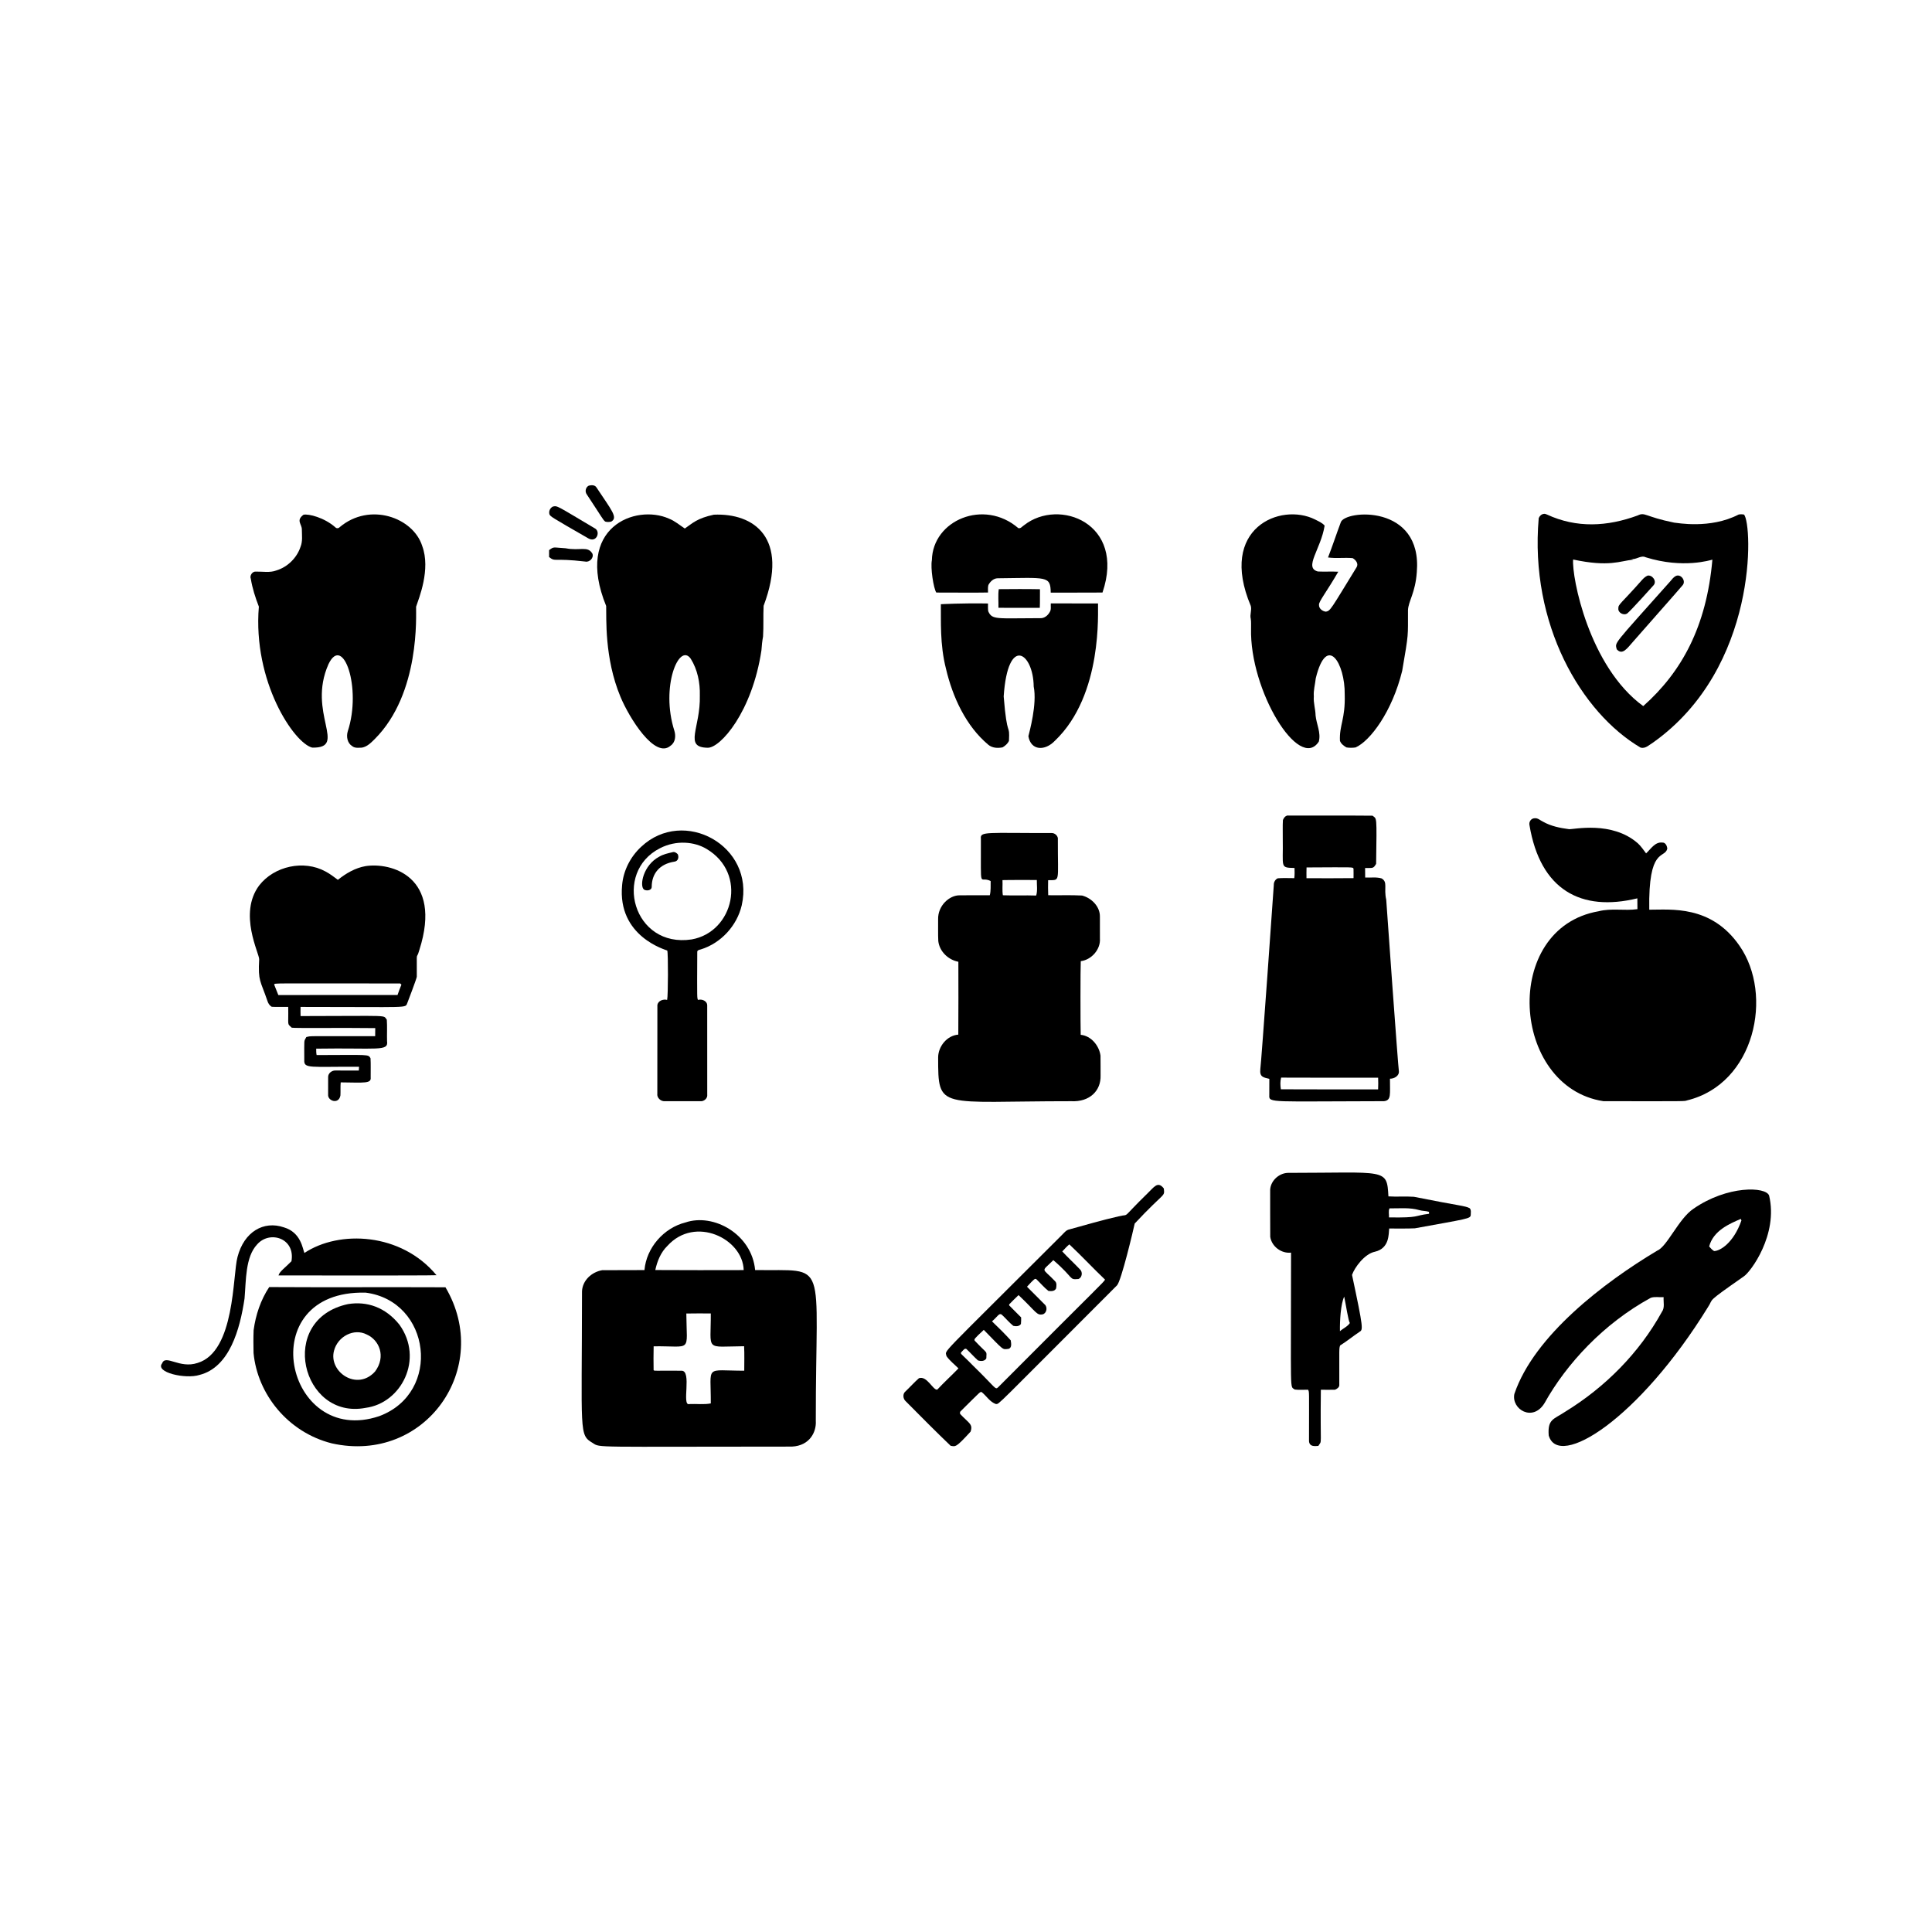 <svg:svg xmlns:svg="http://www.w3.org/2000/svg" enable-background="new 0 0 2674 1596.987" height="3072.001" id="Layer_1" version="1.1" viewBox="-199.001 -737.507 3072.001 3072.001" width="3072.001" x="0px" y="0px" xml:space="preserve">
<svg:g>
	<svg:g>
		<svg:path d="M283.637,80.922c8.216-1.688,32.993,4.557,50.482,19.942c1.817,2.163,5.177,1.918,6.993-0.144    c47.976-40.422,117.046-15.213,131.244,29.949c13.794,37.204-5.333,83.164-9.733,96.551    c-0.388,12.323,7.081,137.526-65.766,210.42c-5.84,5.71-11.997,12.184-20.389,13.641c-5.191,0.086-11.175,1.182-15.486-2.437    c-7.786-4.816-9.574-15.256-7.022-23.503c22.572-68.882-7.542-155.006-30.583-106.933    c-34.69,77.739,31.418,133.941-25.911,132.845c-28.834-7.014-94.744-104.817-84.872-224.19    c-5.566-14.362-10.324-29.098-12.804-44.339c-2.192-4.931,2.61-12.011,8.075-11.362c10.843-0.231,22.191,2.105,32.616-1.831    c17.793-5.422,32.602-19.985,38.398-37.634c3.518-8.709,2.148-18.312,2.076-27.454C281.112,95.848,271.121,90.069,283.637,80.922z    " />
	</svg:g>
	<svg:g>
		<svg:path d="M1891.974,88.478c5.321,2.826,11.276,5.061,15.27,9.791c-5.941,37.642-33.734,67.004-10.656,72.947    c10.771,0.49,21.571-0.216,32.357,0.346c-18.281,31.659-31.271,47.543-30.641,52.63c-0.389,5.912,5.552,10.396,11.016,10.887    c7.375-1.488,7.443-3.404,48.78-70.683c3.417-5.696-1.399-11.737-6.344-14.448c-12.992-1.182-26.171,0.764-39.105-1.053    c7.195-18.471,13.309-37.346,20.288-55.875c6.176-19.7,130.012-29.628,120.877,79.234c-2.285,32.992-13.525,46.244-14.03,60.503    c-0.166,43.296,1.47,34.252-9.2,96.321c-15.88,64.967-50.948,111.685-74.144,121.9c-4.802,0.707-9.776,0.75-14.549-0.058    c-4.21-2.48-8.623-5.724-10.281-10.454c-1.172-24.977,8.712-34.537,7.584-73.538c0.713-49.674-28.518-97.83-46.055-25.868    c-0.966,9.603-3.865,19.005-3.071,28.752c-0.865,10.252,2.624,20.129,2.797,30.338c1.37,13.871,8.825,27.324,5.148,41.484    c-31.035,48.393-110.222-81.064-107.755-179.923c-0.115-5.09,0.36-10.252-0.461-15.299c-1.759-6.791,1.918-13.698,0.043-20.475    C1737.558,102.173,1837.11,61.034,1891.974,88.478z" />
	</svg:g>
	<svg:g>
		<svg:path d="M737.18,34.709c4.109-1.067,9.661-1.312,12.227,2.826c23.91,36.266,34.746,47.938,23.46,54.361    c-3.115,0.678-6.575,0.923-9.618-0.101c-4.174-3.752-3.151-3.714-29.358-43.373C730.735,43.995,732.22,37.16,737.18,34.709z" />
		<svg:path d="M680.123,67.945c7.484-1.491,4.923-1.957,66.112,34.332c10.507,4.871,3.609,23.967-9.819,16.222    c-61.424-35.258-59.278-34.313-61.671-37.966C673.202,75.573,675.494,70.252,680.123,67.945z" />
		<svg:path d="M864.603,87.123c9.387,3.605,16.971,10.324,25.291,15.746c12.618-8.675,19.456-16.265,46.185-21.989    c63.318-2.761,120.086,36.153,79.104,144.913c-0.807,16.251,0.159,32.616-0.894,48.896c-1.341,7.152-2.062,14.405-2.538,21.672    c-14.644,98.214-65.611,155.97-85.722,155.093c-38.345-0.68-10.96-31.313-12.256-83.084c0.505-20.273-3.59-41.138-14.477-58.484    c-18.533-26.328-48.338,44.652-25.955,114.748c2.466,8.089,1.557,18.312-5.955,23.46c-24.887,22.213-65.979-44.371-79.753-77.518    c-25.926-62.013-22.178-126.102-22.797-144.51C713.687,100.39,812.004,63.574,864.603,87.123z" />
		<svg:path d="M674.11,137.215c8.066-5.92,5.768-4.155,26.286-2.942c23.203,4.529,35.166-4.39,42.638,8.709    c2.437,6.763-4.83,14.044-11.665,12.401c-51.178-6.056-46.841,1.162-57.288-7.181C674.024,144.526,674.038,140.863,674.11,137.215    z" />
	</svg:g>
	<svg:g>
		<svg:path d="M2255.858,79.567c1.673-0.418,3.273,0.548,4.874,1.053c47.278,21.906,95.956,19.213,144.221,1.514    c12.021-5.902,11.206,1.87,58.037,11.377c4.379,0.246,57.122,10.629,102.507-12.862c2.797-0.62,5.768-0.476,8.637,0.043    c13.59,15.641,22.853,243.378-144.38,362.312c-6.244,3.691-12.069,10.266-20.028,8.305    c-94.085-55.292-176.809-195.929-162.073-364.98C2249.125,82.869,2251.95,80,2255.858,79.567 M2394.269,151.288    c1.197,0.389,2.437,0.721,3.72,1.067c-21.393,2.05-37.785,12.173-95.6-0.187c-2.418,27.365,25.021,170.256,111.461,233.073    c61.378-54.492,100.667-126.709,109.961-232.871c-2.5,0.505-46.328,14.862-105.996-3.763    C2409.913,144.699,2402.488,153.134,2394.269,151.288z" />
		<svg:path d="M2420.67,177.791c7.527-1.601,15.342,8.825,9.646,15.241c-1.252,1.442-35.924,40.12-41.643,44.656    c-5.508,4.21-15.183-0.779-14.405-7.743c-0.375-6.813,4.32-7.426,37.692-45.334    C2414.441,181.872,2417.238,179.334,2420.67,177.791z" />
		<svg:path d="M2465.759,178.296c8.031-3.691,16.524,7.959,10.771,14.679c-9.921,11.658-2.972,3.572-78.888,89.904    c-9,10.08-16.872,22.257-25.94,11.997c-2.722-11.6-7.629-3.972,85.463-108.433    C2459.689,183.414,2462.111,180.084,2465.759,178.296z" />
	</svg:g>
	<svg:g>
		<svg:path d="M1420.075,102.162c3.922,1.37,6.373-2.898,9.358-4.614c55.548-43.759,161.977-2.961,124.597,107.121    c-27.425,0.014-54.865,0.245-82.305,0.115c-0.418-27.096-6.006-23.577-84.454-22.811c-6.604,0.173-11.723,5.22-14.679,10.699    c-1.139,3.85-0.447,7.988-0.577,11.954c-27.411,0.534-54.836-0.087-82.247,0.058c-4.451-6.768-9.437-39.418-7.022-51.448    C1284.013,89.621,1365.485,55.2,1420.075,102.162z" />
		<svg:path d="M1388.584,228.936c0.288-9.834-0.865-19.971,0.519-29.632c21.831-0.187,43.676-0.346,65.507,0.087    c-0.173,9.877,0.202,19.754-0.274,29.617C1432.418,228.893,1410.501,229.037,1388.584,228.936z" />
		<svg:path d="M1297.022,223.226c0,0,34.514-1.914,74.98-1.139c-0.029,4.052-0.216,8.132,0.303,12.184    c6.178,14.33,13.174,11.146,82.925,11.146c6.316,0.317,11.809-4.182,14.765-9.459c2.898-4.095,1.442-9.329,1.831-14.001    c25.032,0.029,50.064-0.072,75.11,0.058c-0.707,11.129,8.41,145.155-68.722,218.48c-15.601,16.301-38.041,15.829-42.003-7.339    c1.496-6.621,14.126-50.951,8.435-79.104c-0.57-53.465-41.116-82.694-47.713,15.76c5.499,69.465,9.871,40.642,8.378,70.712    c-2.033,4.47-5.955,7.844-10.122,10.31c-7.801,1.543-16.423,1.139-22.768-4.182c-35.478-29.691-56.742-75.875-67.266-120.934    C1295.168,286.923,1297.415,247.916,1297.022,223.226z" />
	</svg:g>
	<svg:g>
		<svg:path d="M1840.93,566.332c1.471-3.691,4.758-7.931,9.271-7.037c44.426,0.173,88.88-0.26,133.292,0.202    c6.789,5.967,6.76-2.648,5.638,76.566c-4.669,8.194-5.756,6.306-17.534,6.589c-0.058,5.047-0.043,10.108,0.115,15.169    c8.724,0.49,17.721-1.154,26.229,1.442c10.129,6.164,3.017,14.883,7.253,33.828c0.192,5.021,19.046,268.104,20.086,272.307    c0.923,7.786-7.311,12.357-14.145,12.314c-0.209,24.31,2.537,34.347-9.43,35.731c-179.048,0.18-183.238,3.243-182.447-9.286    c-0.058-8.753-0.072-17.491,0.072-26.229c-8.948-2.279-15.735-2.428-14.333-15.457c1.41-7.975,21.445-291.355,21.441-292.797    c-0.259-4.326,2.408-9.185,6.503-10.67c8.652-0.62,17.375-0.188,26.056-0.188c0.75-5.364,0.49-10.786,0.375-16.178    c-23.764-0.577-17.786-0.438-18.687-46.444C1840.858,586.245,1840.31,576.267,1840.93,566.332 M1878.492,641.788    c-0.216,5.696-0.159,11.391-0.101,17.101c24.931,0.014,49.876,0.245,74.807-0.115c-0.029-5.032,0.159-10.065-0.029-15.083    C1951.344,641.14,1956.473,641.401,1878.492,641.788 M1838.075,975.954c-1.629,6.056-1.341,12.415-0.418,18.572    c51.534,0.36,103.083,0.043,154.632,0.159c0.303-6.2,0.245-12.401,0.029-18.572    C1940.913,975.997,1889.494,976.314,1838.075,975.954z" />
	</svg:g>
	<svg:g>
		<svg:path d="M2232.975,574.594c-1.269-5.234,2.538-10.973,8.104-11.016c5.248-0.735,9.098,3.547,13.583,5.537    c12.559,7.08,26.892,9.935,41.037,11.795c7.528,0.712,68.317-13.749,109.658,22.566c5.09,4.657,8.868,10.483,13.035,15.933    c7.527-6.921,14.218-18.659,26.012-17.173c4.917-0.26,7.541,5.681,7.671,9.877c-4.339,16.487-30.305-3.625-28.651,96.854    c33.645,0.191,98.424-8.024,143.515,57.403c54.245,77.754,24.734,219.655-83.574,245.863c-4.694,1.399,5.007,1.426-132.859,1.211    c-146.979-22.393-163.012-275.088-7.527-302.011c20.158-5.191,41.239-0.418,61.642-3.316c-0.159-5.739-0.101-11.478-0.13-17.202    C2314.685,712.751,2250.157,677.429,2232.975,574.594z" />
	</svg:g>
	<svg:g>
		<svg:path d="M1360.668,596.079c-1.562-12.036,9.635-8.799,111.908-9.012c5.522-0.49,11.406,4.701,10.483,10.454    c-0.265,69.317,4.427,64.053-15.472,64.541c-0.13,7.959-0.288,15.933,0.13,23.893c17.923,0.317,35.875-0.49,53.798,0.476    c15.01,3.85,28.737,17.505,28.391,33.755c0.072,11.535,0,23.056,0.029,34.592c1.312,17.318-13.468,33.943-30.453,36.019    c-0.633,10.694-0.581,103.177-0.101,117.099c16.553,1.615,29.314,17.159,31.492,33.107c0.245,10.526-0.029,21.066,0.115,31.593    c0.772,23.756-16.919,42.436-46.805,40.879c-210.939-0.053-211.487,15.249-211.487-69.674    c0.144-17.548,14.131-34.837,32.054-36.192c0.332-38.615,0.13-77.229,0.101-115.844c-16.121-3.086-30.064-16.366-31.924-32.977    c-0.577-11.42-0.087-22.869-0.274-34.303c-0.617-22.392,18.475-38.658,34.159-38.37c15.991-0.274,32.011-0.058,48.016-0.101    c1.932-7.397,1.154-15.039,1.37-22.581C1357.67,653.699,1361.041,683.097,1360.668,596.079 M1395,661.917    c0.461,8.017-0.663,16.164,0.62,24.109c17.649,0.663,35.341-0.202,52.991,0.433c2.379-7.974,0.865-16.51,1.009-24.729    C1431.409,661.874,1413.198,661.513,1395,661.917z" />
	</svg:g>
	<svg:g>
		<svg:path d="M820.466,608.984c67.655-63.644,181.146-1.613,159.953,92.932c-7.57,32.587-33.107,60.33-65.103,70.207    c-2.264,0.562-5.955,1.197-5.638,4.326c-0.392,78.35-0.253,71.942,1.154,75.975c6.388-1.831,14.953,1.658,14.679,9.171    c0.087,47.079,0,94.158,0.043,141.237c0.894,6.07-5.234,11.276-11.031,10.656c-18.803-0.043-37.605-0.029-56.408-0.014    c-6.345,0.548-12.948-5.508-11.925-12.011c0.115-47.079-0.058-94.158,0.086-141.222c1.514-6.748,9.286-9.358,15.515-7.844    c1.581-6.087,1.807-74.753,0.187-78.469c-1.442-0.994-79.661-21.824-71.765-104.136    C792.189,646.69,803.494,624.687,820.466,608.984 M850.443,611.219c-75.43,38.246-42.712,159.109,50.28,145.029    c66.669-11.654,89.527-105.046,23.59-143.991C905.489,600.974,876.592,597.779,850.443,611.219z" />
		<svg:path d="M870.154,617.578c3.273-1.197,6.402,0.908,8.565,3.23c2.076,4.729,0.634,10.93-5.176,11.737    c-23.76,3.596-36.183,18.976-36.279,39.927c0.058,6.143-8.363,7.022-12.343,4.441c-7.32-5.747-1.529-38.596,24.455-52.356    C855.749,620.822,863.031,619.265,870.154,617.578z" />
	</svg:g>
	<svg:g>
		<svg:path d="M213.012,670.54c23.936-30.987,71.101-41.21,105.534-22.364c7.051,3.691,13.338,8.594,19.711,13.309    c12.833-10.31,27.541-18.932,43.935-21.788c40.059-6.31,123.168,15.773,85.621,133.248c-5.396,19.255-3.797-4.986-4.081,42.522    c0.136,2.158-14.364,40.06-14.938,41.513c-4.1,9.116,7.894,6.481-169.902,6.575c-0.101,4.845-0.101,9.704,0.043,14.563    c146.178-0.099,130.482-2.158,137.113,5.782c0.808,11.261,0.072,22.624,0.375,33.928c2.536,16.979-14.436,10.559-112.643,12.083    c0,3.388-0.029,6.806,0.649,10.166c84.111-0.143,81.882-1.523,85.737,5.133c0.562,10.079,0.115,20.201,0.231,30.295    c1.127,10.042-8.997,8.495-47.656,8.031c-0.649,6.864-0.072,13.756-0.433,20.648c-2.528,15.079-20.523,8.859-19.581-1.254    c0.043-9.214-0.043-18.413,0.029-27.627c-0.274-6.301,6.056-11.074,12.011-10.656c12.256,0.072,24.513-0.043,36.769,0.086    c0.13-2.019,0.245-4.023,0.36-6.013c-77.564-0.432-87.828,3.513-87.078-10.627c0-35.807-0.809-28.596,3.273-36.639    c9.264-1.853-7.272-1.37,109.456-1.37c0.014-4.283,0.029-8.58,0.115-12.848c-52.529-0.715-127.067,0.339-132.758-0.634    c-7.756-7.364-5.067-1.469-5.609-33.035c-8.695-0.231-17.433,0.317-26.113-0.216c-3.662-1.99-5.825-5.652-7.022-9.517    c-11.043-32.585-15.01-30.646-13.064-65.925C213.595,778.924,179.601,715.398,213.012,670.54 M236.861,827.825    c2.408,5.551,4.254,11.333,6.719,16.87c63.171-0.202,126.341,0.029,189.512-0.115c1.831-5.551,3.994-10.987,6.186-16.409    c-0.476-0.476-1.442-1.413-1.918-1.889C225.055,826.141,239.848,825.591,236.861,827.825z" />
	</svg:g>
	<svg:g>
		<svg:path d="M1820.642,1157.031c-0.923-15.414,13.006-29.156,28.146-29.588c156.773-0.052,157.426-8.026,159.881,37.375    c13.468,0.908,27.022-0.332,40.504,0.649c73.939,14.818,81.275,14.123,88.736,18.197c2.74,2.797,1.586,7.311,1.644,10.887    c-0.743,5.867-4.326,5.625-88.823,21.038c-13.597,0.678-27.238,0.173-40.85,0.317c-1.01,8.254,0.871,31.461-22.71,36.928    c-16.422,3.293-32.393,25.176-36.365,36.856c18.375,86.449,17.666,87.137,11.752,90.625c-10.382,6.964-20.072,14.924-30.67,21.557    c-1.781,5.047-1.327,3.973-1.327,62.277c0.49,4.066-3.504,6.734-6.763,8.104c-7.512,0.274-15.039,0.058-22.552,0.029    c-1.227,96.321,2.464,78.729-3.994,89.284c-2.485-0.192-15.476,3.269-14.852-9.344c0.049-83.647,0.564-74.839-1.456-79.984    c-7.094-0.014-14.246,0.605-21.283-0.288c-8.016-6.686-5.811,14.998-5.811-217.687c-15.385,1.774-30.742-9.719-33.092-25.032    C1820.498,1205.162,1820.743,1181.096,1820.642,1157.031 M2009.549,1198.241c49.86,0.771,38.844-2.729,63.776-5.768    c-0.043-0.779-0.115-2.322-0.159-3.086c-4.931-1.673-10.223-1.182-15.155-2.682c-15.472-4.528-31.722-2.668-47.598-2.812    C2008.294,1188.104,2009.923,1193.526,2009.549,1198.241 M1931.584,1379.217c5.061-4.542,11.91-7.224,15.76-13.006    c-2.46-3.525-6.133-28.464-8.983-42.003C1932.896,1335.993,1931.292,1361.61,1931.584,1379.217z" />
	</svg:g>
	<svg:g>
		<svg:path d="M1626.199,1159.439c9.594-8.998,15.693-19.712,25.349-7.195c1.39,14.184,2.407,3.642-46.3,55.759    c-1.878,9.085-21.477,91.926-28.189,98.354c-197.729,197.729-186.312,187.941-192.367,188.705    c-9.589-3.201-14.924-12.675-22.465-18.803c-2.722-1.421-1.128-1.975-33.698,30.136c-1.399,1.024-1.269,2.999-0.764,4.484    c13.741,14.717,20.702,15.957,16.467,28.046c-23.636,25.904-23.838,23.743-31.708,22.436    c-24.152-23.114-47.684-46.935-71.246-70.669c-4.556-3.864-5.393-12.04-0.418-15.861c7.224-6.849,13.814-14.376,21.326-20.908    c12.844-4.473,22.52,19.719,29.156,18.14c10.814-11.651,22.638-22.307,33.654-33.755c-6.417-6.417-13.785-12.04-19.033-19.509    c-1.266-11.17-19.576,10.521,182.894-191.949c3.792-3.547,6.964-8.45,12.415-9.502c25.984-7.094,51.808-14.78,78.08-20.706    C1599.631,1191.511,1580.586,1203.909,1626.199,1159.439 M1490.066,1252.371c9.171,9.877,19.12,18.99,28.392,28.766    c4.383,4.196,3.143,12.948-2.711,15.068c-15.744,1.341-5.865-0.795-39.884-30.006c-19.74,19.867-18.63,10.904,2.667,33.395    c3.158,2.913,2.278,7.815,1.716,11.636c-2.365,4.686-7.685,4.427-12.17,3.951c-7.109-5.609-12.891-12.747-19.495-18.932    c-2.287-0.738-2.714-0.674-14.607,12.213c9.228,9.387,18.601,18.644,27.901,27.973c5.076,4.066,3.749,13.756-2.61,15.861    c-10.057,2.265-10.146-3.603-38.716-30.497c-5.032,4.859-10.151,9.676-14.938,14.794c0,0.375,0,1.125,0,1.5    c6.2,6.532,12.804,12.675,19.062,19.177c-0.029,3.446,0.115,6.921-0.332,10.382c-2.509,4.037-8.089,4.095-12.17,3.014    c-6.748-5.364-12.127-12.228-18.529-17.966c-4.164-2.733-6.364,3.199-15.299,10.829c10.194,9.762,20.274,19.697,29.761,30.165    c0.663,4.513,2.264,12.04-3.59,13.583c-10.284,1.087-6.382,3.252-39.264-30.194c-15.34,14.307-15.412,14.732-14.491,17.087    c22.26,23.69,18.613,14.67,18.558,28.189c-2.538,4.874-8.954,4.744-13.41,3.23c-6.373-5.825-12.083-12.314-18.37-18.212    c-2.884-1.197-4.614,1.889-6.417,3.504c-4.268,5.007-4.459,0.864,17.217,23.201c36.412,35.36,34.968,39.046,39.985,34.029    c171.131-171.724,164.767-163.852,169.815-170.868c-19.279-18.37-37.447-37.937-56.855-56.134    C1497.219,1244.512,1493.671,1248.478,1490.066,1252.371z" />
	</svg:g>
	<svg:g>
		<svg:path d="M2493.646,1184.528c53.765-37.4,115.545-35.468,120.372-20.922c14.782,62.051-29.642,121.723-40.36,128.504    c-62.521,43.749-46.916,33.882-56.869,48.766c-110.32,179.003-238.021,258.136-253.245,204.018    c-1.941-26.235,7.943-25.419,26.113-37.577c63.502-38.946,117.805-93.465,153.853-158.871c4.946-6.792,2.192-15.587,2.754-23.359    c-6.791,0.433-13.987-1.24-20.49,1.024c-74.959,40.958-133.892,104.706-168.835,167.321    c-18.624,30.804-53.083,9.885-48.002-14.491c31.484-92.927,143.293-177.768,226.872-227.694    C2451.788,1244.929,2470.24,1200.089,2493.646,1184.528 M2518.663,1244.483c2.35,2.653,4.758,5.436,7.859,7.282    c9.195-0.064,30.774-12.439,43.474-48.694c-0.26-0.606-0.779-1.831-1.038-2.437    C2551.52,1208.14,2525.225,1219.108,2518.663,1244.483z" />
	</svg:g>
	<svg:g>
		<svg:path d="M890.904,1206.287c44.725-15.237,105.504,18.617,110.798,75.658c118.365,1.978,96.227-23.298,96.465,239.965    c1.108,16.76-9.039,39.39-38.067,40.763c-318.488,0-304.419,2.158-316.56-5.681c-22.295-13.352-17.241-13.827-17.101-241.22    c0.746-17.261,15.11-30.617,32.169-33.626c22.379-0.202,44.757,0.13,67.136-0.159    C828.829,1246.444,856.413,1214.924,890.904,1206.287 M862.325,1243.416c-10.627,10.238-16.265,24.34-19.379,38.499    c46.848,0.36,93.711,0.159,140.573,0.101C982.185,1231.997,906.24,1194.943,862.325,1243.416 M892.302,1351.071    c0.515,63.422,10.111,51.389-51.967,52.126c-0.303,12.617-0.26,25.277-0.058,37.908c1.52,1.674,0.815,0.54,43.993,0.937    c17.833-1.056-0.145,56.956,12.848,52.991c11.333-0.562,22.898,1.11,34.087-1.009c0.377-62.289-10.654-52.073,53.193-52.01    c-0.029-12.977,0.447-25.984-0.231-38.932c-63.4,0.518-52.652,8.984-52.962-52.111    C918.242,1350.941,905.265,1350.768,892.302,1351.071z" />
	</svg:g>
	<svg:g>
		<svg:path d="M252.347,1214.044c27.509,8.067,29.898,34.494,32.688,40.749c55.223-36.735,153.759-32.547,210.031,35.37    c-15.367,0.728-233.525,0.384-251.183,0.303c1.234-6.042,11.822-13.386,20.547-22.508c6.431-36.838-34.739-49.544-54.635-26.69    c-18.761,20.081-17.443,56.739-19.956,85.91c-7.268,48.797-23.845,109.568-71.736,121.569    c-21.868,6.974-71.095-3.958-59.306-18.471c5.504-14.816,27.556,9.042,56.322-0.606c59.962-17.95,55.611-139.964,63.546-168.547    C189.126,1221.006,220.183,1203.073,252.347,1214.044z" />
		<svg:path d="M204.273,1377.602c3.23-24.224,11.233-48.117,24.772-68.592c93.422,0.562,186.859-0.087,280.267,0.332    c75.582,127.792-31.981,281.452-180.745,248.184c-69.794-17.52-118.22-78.282-124.409-143.688    C203.899,1401.754,203.783,1389.671,204.273,1377.602 M404.11,1514.224c99.981-37.281,81.997-182.952-21.672-196.347    C200.269,1313.373,254.465,1564.802,404.11,1514.224z" />
		<svg:path d="M354.378,1336.074c30.083-4.888,59.306,4.856,81.598,32.573c39.483,54.654,3.16,124.973-53.567,132.412    C280.836,1520.781,240.883,1360.314,354.378,1336.074 M332.129,1410.132c-9.137,33.493,36.498,65.116,65.262,33.121    c17.797-23.932,6.634-50.167-13.439-58.917C363.938,1374.077,338.12,1387.255,332.129,1410.132z" />
	</svg:g>
</svg:g>
</svg:svg>